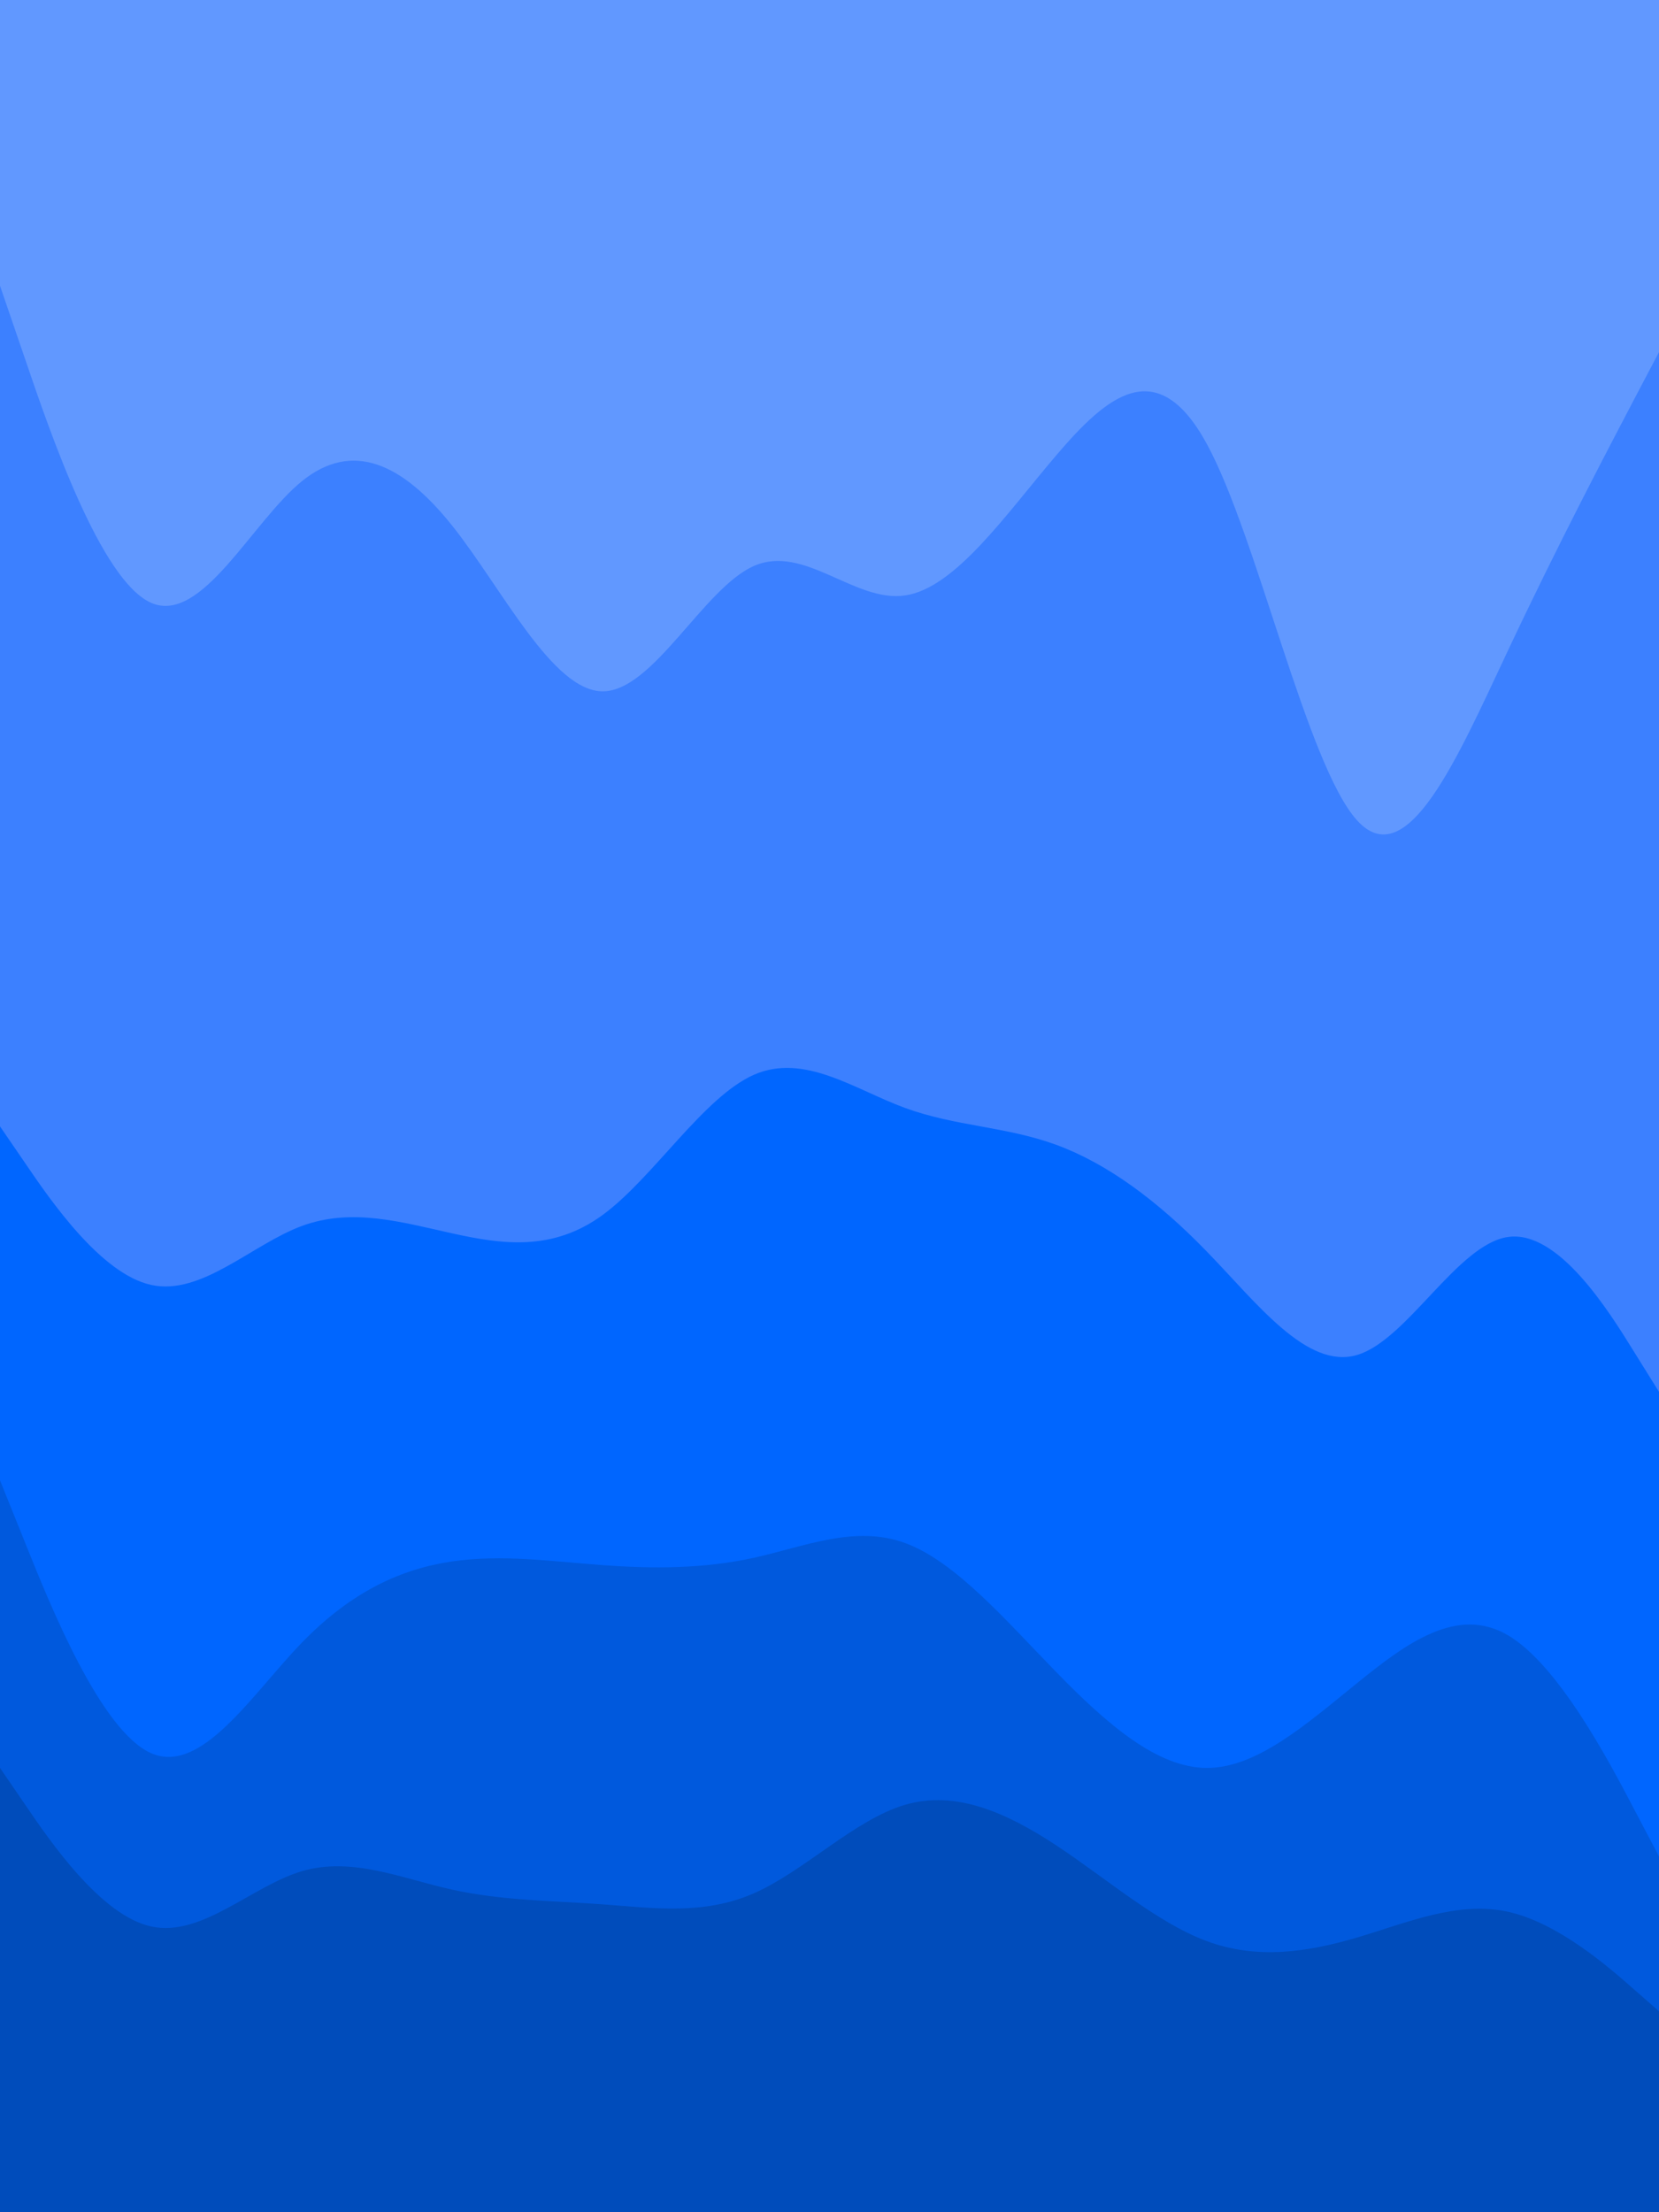 <svg id="visual" viewBox="0 0 900 1200" width="900" height="1200" xmlns="http://www.w3.org/2000/svg" xmlns:xlink="http://www.w3.org/1999/xlink" version="1.1"><path d="M0 157L13.7 197C27.3 237 54.7 317 82 329C109.3 341 136.7 285 163.8 263C191 241 218 253 245.2 287C272.3 321 299.7 377 327 377C354.3 377 381.7 321 409 309C436.3 297 463.7 329 491 325C518.3 321 545.7 281 573 249C600.3 217 627.7 193 654.8 243C682 293 709 417 736.2 447C763.3 477 790.7 413 818 355C845.3 297 872.7 245 886.3 219L900 193L900 0L886.3 0C872.7 0 845.3 0 818 0C790.7 0 763.3 0 736.2 0C709 0 682 0 654.8 0C627.7 0 600.3 0 573 0C545.7 0 518.3 0 491 0C463.7 0 436.3 0 409 0C381.7 0 354.3 0 327 0C299.7 0 272.3 0 245.2 0C218 0 191 0 163.8 0C136.7 0 109.3 0 82 0C54.7 0 27.3 0 13.7 0L0 0Z" fill="#6198ff"></path><path d="M0 613L13.7 633C27.3 653 54.7 693 82 699C109.3 705 136.7 677 163.8 667C191 657 218 665 245.2 671C272.3 677 299.7 681 327 661C354.3 641 381.7 597 409 585C436.3 573 463.7 593 491 603C518.3 613 545.7 613 573 623C600.3 633 627.7 653 654.8 681C682 709 709 745 736.2 737C763.3 729 790.7 677 818 673C845.3 669 872.7 713 886.3 735L900 757L900 191L886.3 217C872.7 243 845.3 295 818 353C790.7 411 763.3 475 736.2 445C709 415 682 291 654.8 241C627.7 191 600.3 215 573 247C545.7 279 518.3 319 491 323C463.7 327 436.3 295 409 307C381.7 319 354.3 375 327 375C299.7 375 272.3 319 245.2 285C218 251 191 239 163.8 261C136.7 283 109.3 339 82 327C54.7 315 27.3 235 13.7 195L0 155Z" fill="#3c80ff"></path><path d="M0 805L13.7 839C27.3 873 54.7 941 82 953C109.3 965 136.7 921 163.8 893C191 865 218 853 245.2 849C272.3 845 299.7 849 327 851C354.3 853 381.7 853 409 847C436.3 841 463.7 829 491 839C518.3 849 545.7 881 573 909C600.3 937 627.7 961 654.8 961C682 961 709 937 736.2 915C763.3 893 790.7 873 818 889C845.3 905 872.7 957 886.3 983L900 1009L900 755L886.3 733C872.7 711 845.3 667 818 671C790.7 675 763.3 727 736.2 735C709 743 682 707 654.8 679C627.7 651 600.3 631 573 621C545.7 611 518.3 611 491 601C463.7 591 436.3 571 409 583C381.7 595 354.3 639 327 659C299.7 679 272.3 675 245.2 669C218 663 191 655 163.8 665C136.7 675 109.3 703 82 697C54.7 691 27.3 651 13.7 631L0 611Z" fill="#0066ff"></path><path d="M0 961L13.7 981C27.3 1001 54.7 1041 82 1047C109.3 1053 136.7 1025 163.8 1017C191 1009 218 1021 245.2 1027C272.3 1033 299.7 1033 327 1035C354.3 1037 381.7 1041 409 1029C436.3 1017 463.7 989 491 981C518.3 973 545.7 985 573 1003C600.3 1021 627.7 1045 654.8 1055C682 1065 709 1061 736.2 1053C763.3 1045 790.7 1033 818 1039C845.3 1045 872.7 1069 886.3 1081L900 1093L900 1007L886.3 981C872.7 955 845.3 903 818 887C790.7 871 763.3 891 736.2 913C709 935 682 959 654.8 959C627.7 959 600.3 935 573 907C545.7 879 518.3 847 491 837C463.7 827 436.3 839 409 845C381.7 851 354.3 851 327 849C299.7 847 272.3 843 245.2 847C218 851 191 863 163.8 891C136.7 919 109.3 963 82 951C54.7 939 27.3 871 13.7 837L0 803Z" fill="#0059dd"></path><path d="M0 1201L13.7 1201C27.3 1201 54.7 1201 82 1201C109.3 1201 136.7 1201 163.8 1201C191 1201 218 1201 245.2 1201C272.3 1201 299.7 1201 327 1201C354.3 1201 381.7 1201 409 1201C436.3 1201 463.7 1201 491 1201C518.3 1201 545.7 1201 573 1201C600.3 1201 627.7 1201 654.8 1201C682 1201 709 1201 736.2 1201C763.3 1201 790.7 1201 818 1201C845.3 1201 872.7 1201 886.3 1201L900 1201L900 1091L886.3 1079C872.7 1067 845.3 1043 818 1037C790.7 1031 763.3 1043 736.2 1051C709 1059 682 1063 654.8 1053C627.7 1043 600.3 1019 573 1001C545.7 983 518.3 971 491 979C463.7 987 436.3 1015 409 1027C381.7 1039 354.3 1035 327 1033C299.7 1031 272.3 1031 245.2 1025C218 1019 191 1007 163.8 1015C136.7 1023 109.3 1051 82 1045C54.7 1039 27.3 999 13.7 979L0 959Z" fill="#004cbb"></path></svg>